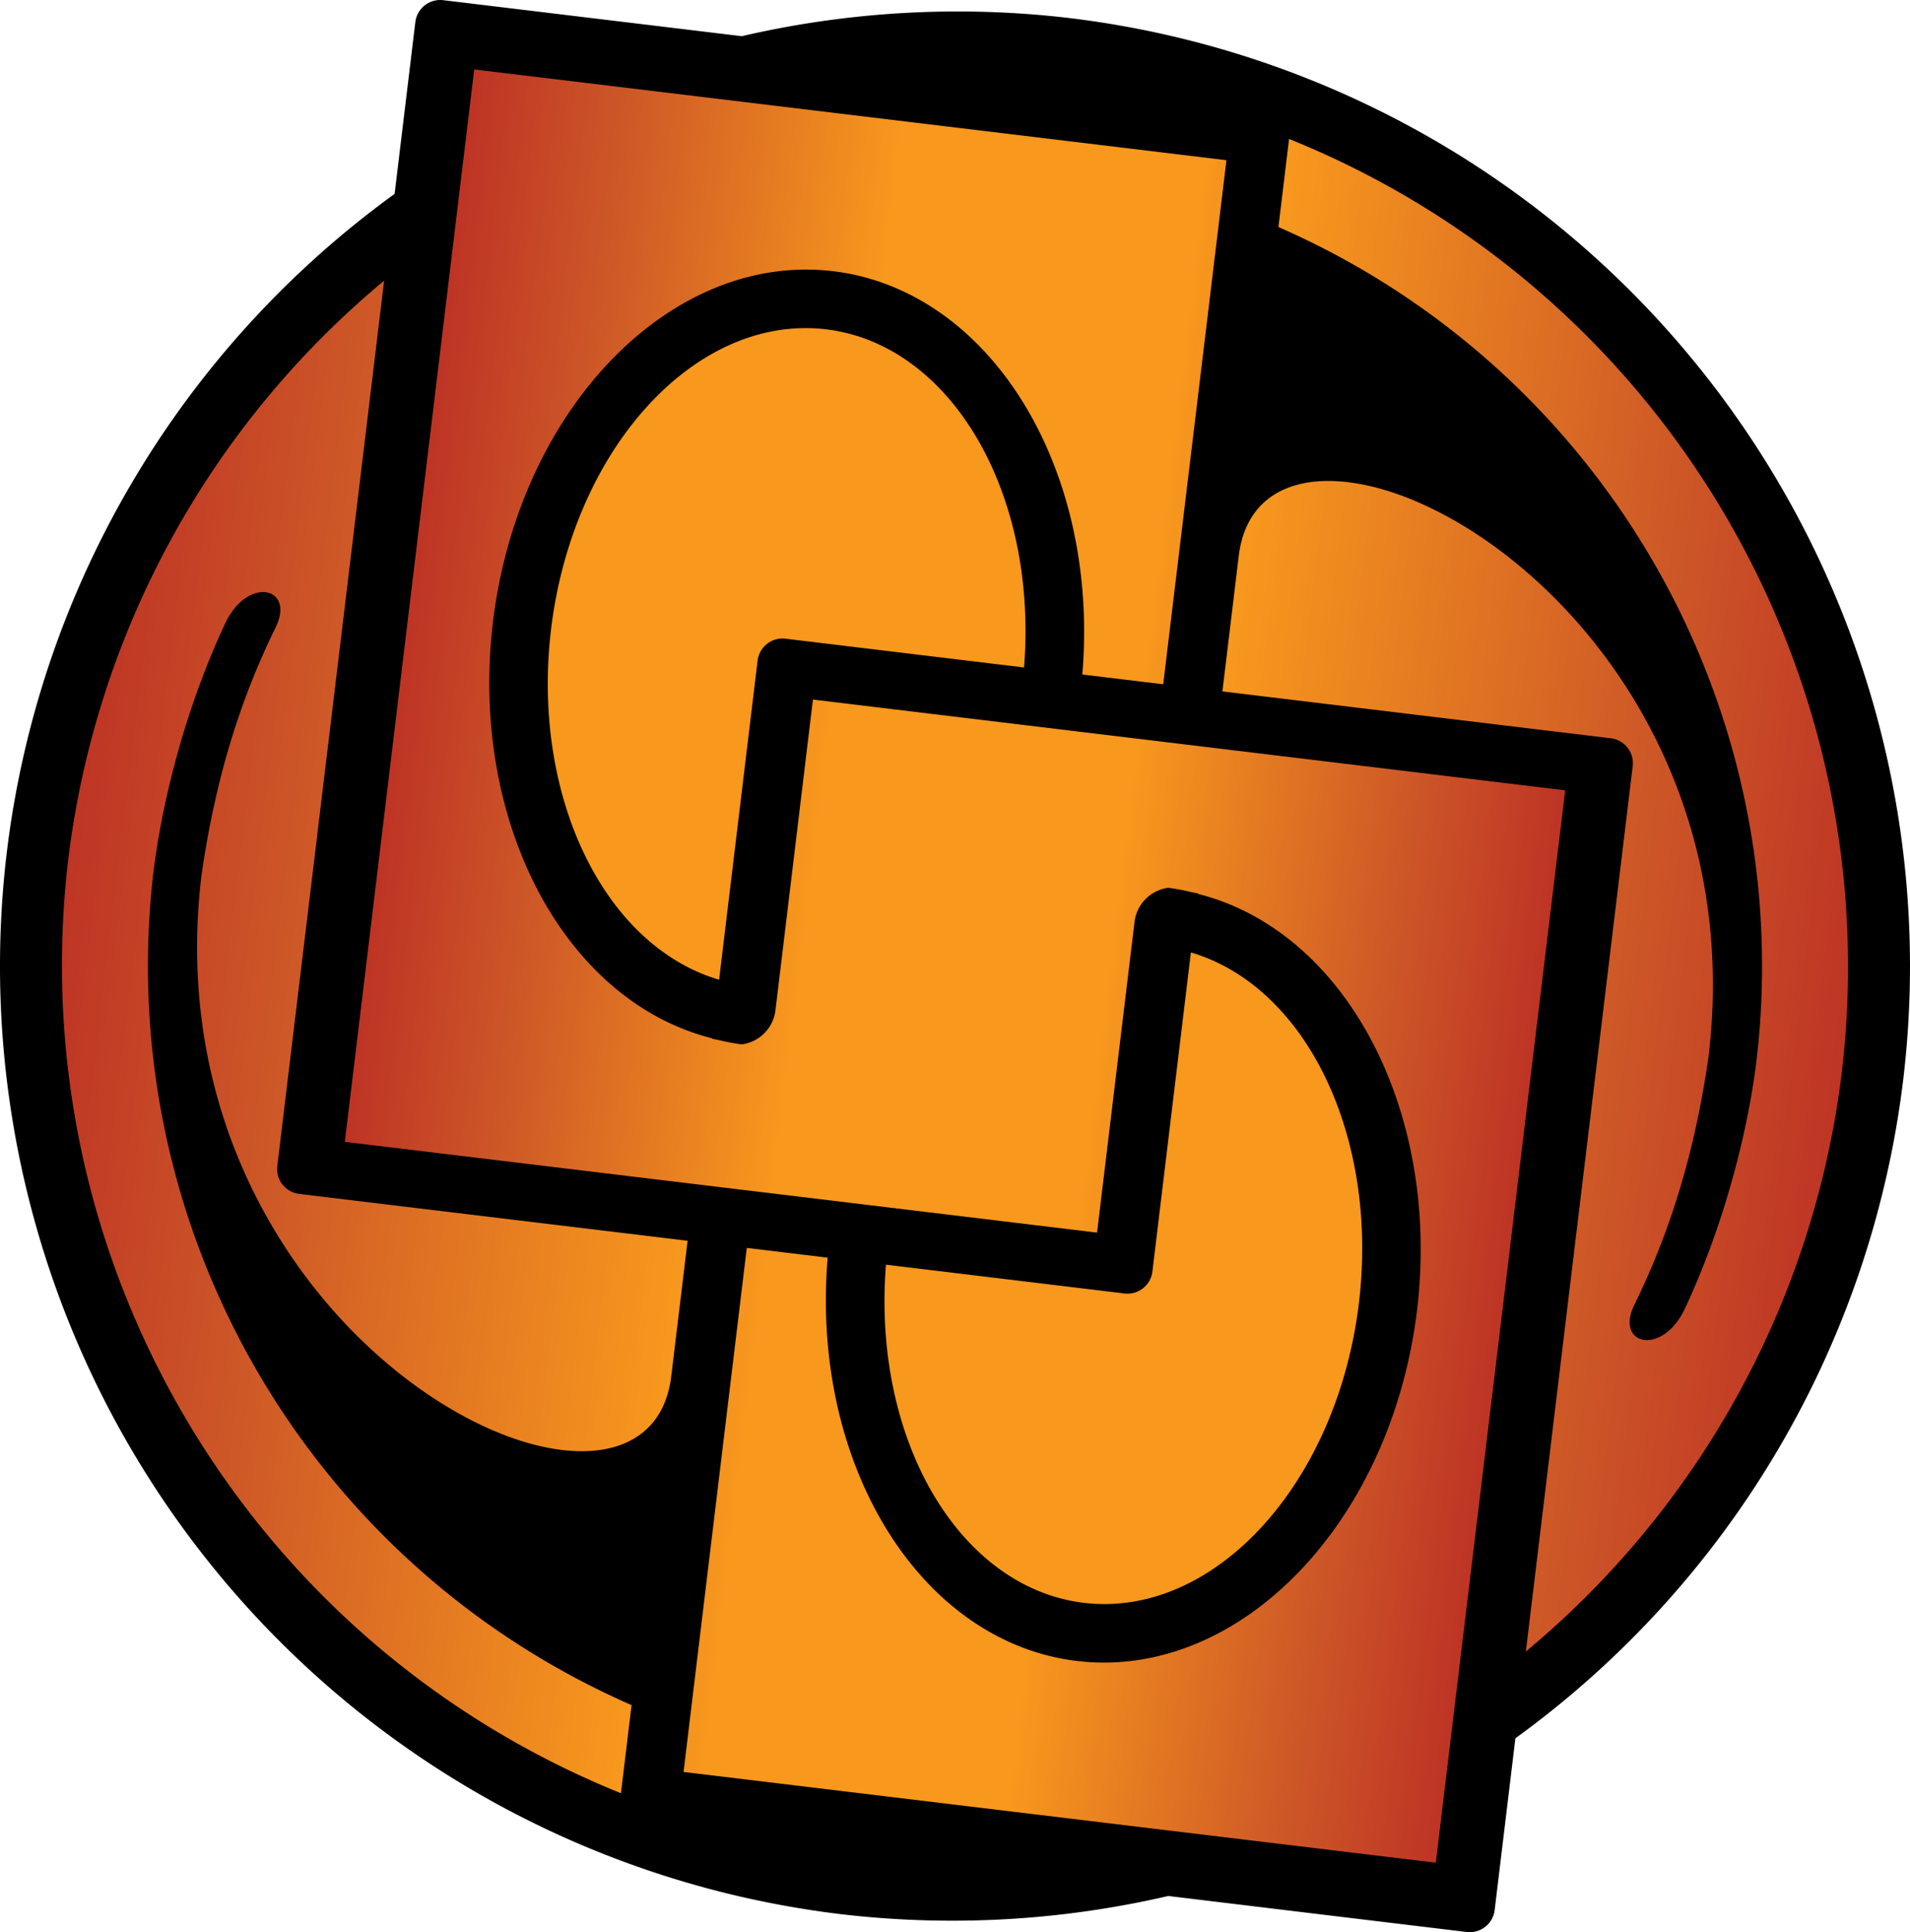 <svg xmlns="http://www.w3.org/2000/svg" xmlns:xlink="http://www.w3.org/1999/xlink" width="456.762" height="462.102"><defs><linearGradient id="a"><stop offset="0" style="stop-color:#be3425"/><stop offset=".13" style="stop-color:#cd5727"/><stop offset=".37" style="stop-color:#f8981d"/><stop offset=".63" style="stop-color:#f8981d"/><stop offset=".87" style="stop-color:#cd5727"/><stop offset="1" style="stop-color:#be3425"/></linearGradient><linearGradient xlink:href="#a" id="c" x1="794.172" x2="1071.828" y1="336.389" y2="369.891" gradientTransform="translate(-704.62 -122.089)" gradientUnits="userSpaceOnUse"/><linearGradient xlink:href="#a" id="b" x1="719.413" x2="1146.587" y1="327.369" y2="378.911" gradientTransform="translate(-704.62 -122.089)" gradientUnits="userSpaceOnUse"/></defs><path d="M255.739 4.316a228.4 228.4 0 0 0-78.35 4.34L106.012.045a6 6 0 0 0-6.688 5.247l-4.957 41.083a228.38 228.38 0 0 0-92.722 157.32 228.38 228.38 0 0 0 199.378 254.094 228.4 228.4 0 0 0 78.35-4.343l71.377 8.613a6 6 0 0 0 6.688-5.247l4.957-41.083a228.38 228.38 0 0 0 92.722-157.318A228.38 228.38 0 0 0 255.74 4.316" style="fill:#000"/><path d="M308.268 33.232 305.727 54.3c78.005 34.125 124.433 115.335 114.265 199.87-2.385 18.657-8.319 40.103-17.053 58.784-5.365 11.477-16.85 8.8-12.091-.9 8.968-18.28 14.574-37.375 17.726-59.262 13.458-111.533-106.34-169.543-112.34-119.82l-3.908 32.385 92.871 11.205a6 6 0 0 1 5.248 6.69L364.9 394.97a213.58 213.58 0 0 0 75.53-138.334c11.438-95.766-42.722-187.317-132.162-223.404M91.86 67.132a213.58 213.58 0 0 0-75.529 138.334C4.893 301.232 59.054 392.783 148.494 428.87l2.541-21.068C73.03 373.677 26.601 292.467 36.77 207.932c2.385-18.657 8.319-40.103 17.052-58.784 5.366-11.477 16.85-8.8 12.092.9-8.968 18.28-14.574 37.375-17.727 59.262-13.457 111.533 106.34 169.543 112.34 119.82l3.909-32.385-92.872-11.205a6 6 0 0 1-5.248-6.69z" style="fill:url(#b)"/><path d="M193.26 78.476c-29.477-.427-56.493 30.684-61.48 72.021-4.743 39.672 12.5 75.631 40.189 83.819L181.176 158a6 6 0 0 1 6.687-5.248l57.032 6.883c3.32-41.743-17.413-77.211-47.272-80.865a41 41 0 0 0-4.363-.295m91.533 149.31-9.207 76.315a6 6 0 0 1-6.688 5.248l-57.03-6.883c-3.322 41.743 17.412 77.211 47.27 80.865 31.132 3.757 60.611-28.356 65.844-71.726 4.743-39.672-12.5-75.631-40.189-83.819" style="fill:#f8981d"/><path d="M113.406 16.612 82.461 273.087l179.893 21.707 1.914-15.867 7.05-58.443a9.34 9.34 0 0 1 8-8.15q.225.02.448.042a54 54 0 0 1 5.386 1.043l.004-.031q.158.046.315.094.513.093 1.025.197l-.012.101c35.411 8.932 58.072 51.964 52.397 99.5-6.16 51.047-42.612 88.632-81.42 83.95-37.475-4.55-63.67-46.987-59.531-96.446l-19.344-2.334-15.123 125.334 179.893 21.705L374.3 189.015l-179.893-21.707-1.914 15.867-7.05 58.443a9.34 9.34 0 0 1-8 8.15q-.225-.02-.448-.042a54 54 0 0 1-5.387-1.043l-.004.03q-.157-.045-.314-.093a54 54 0 0 1-1.025-.197l.013-.102c-35.41-8.93-58.073-51.963-52.398-99.5 6.16-51.046 42.612-88.631 81.42-83.949 37.475 4.55 63.67 46.987 59.531 96.446l19.344 2.333 15.123-125.333z" style="fill:url(#c)"/></svg>